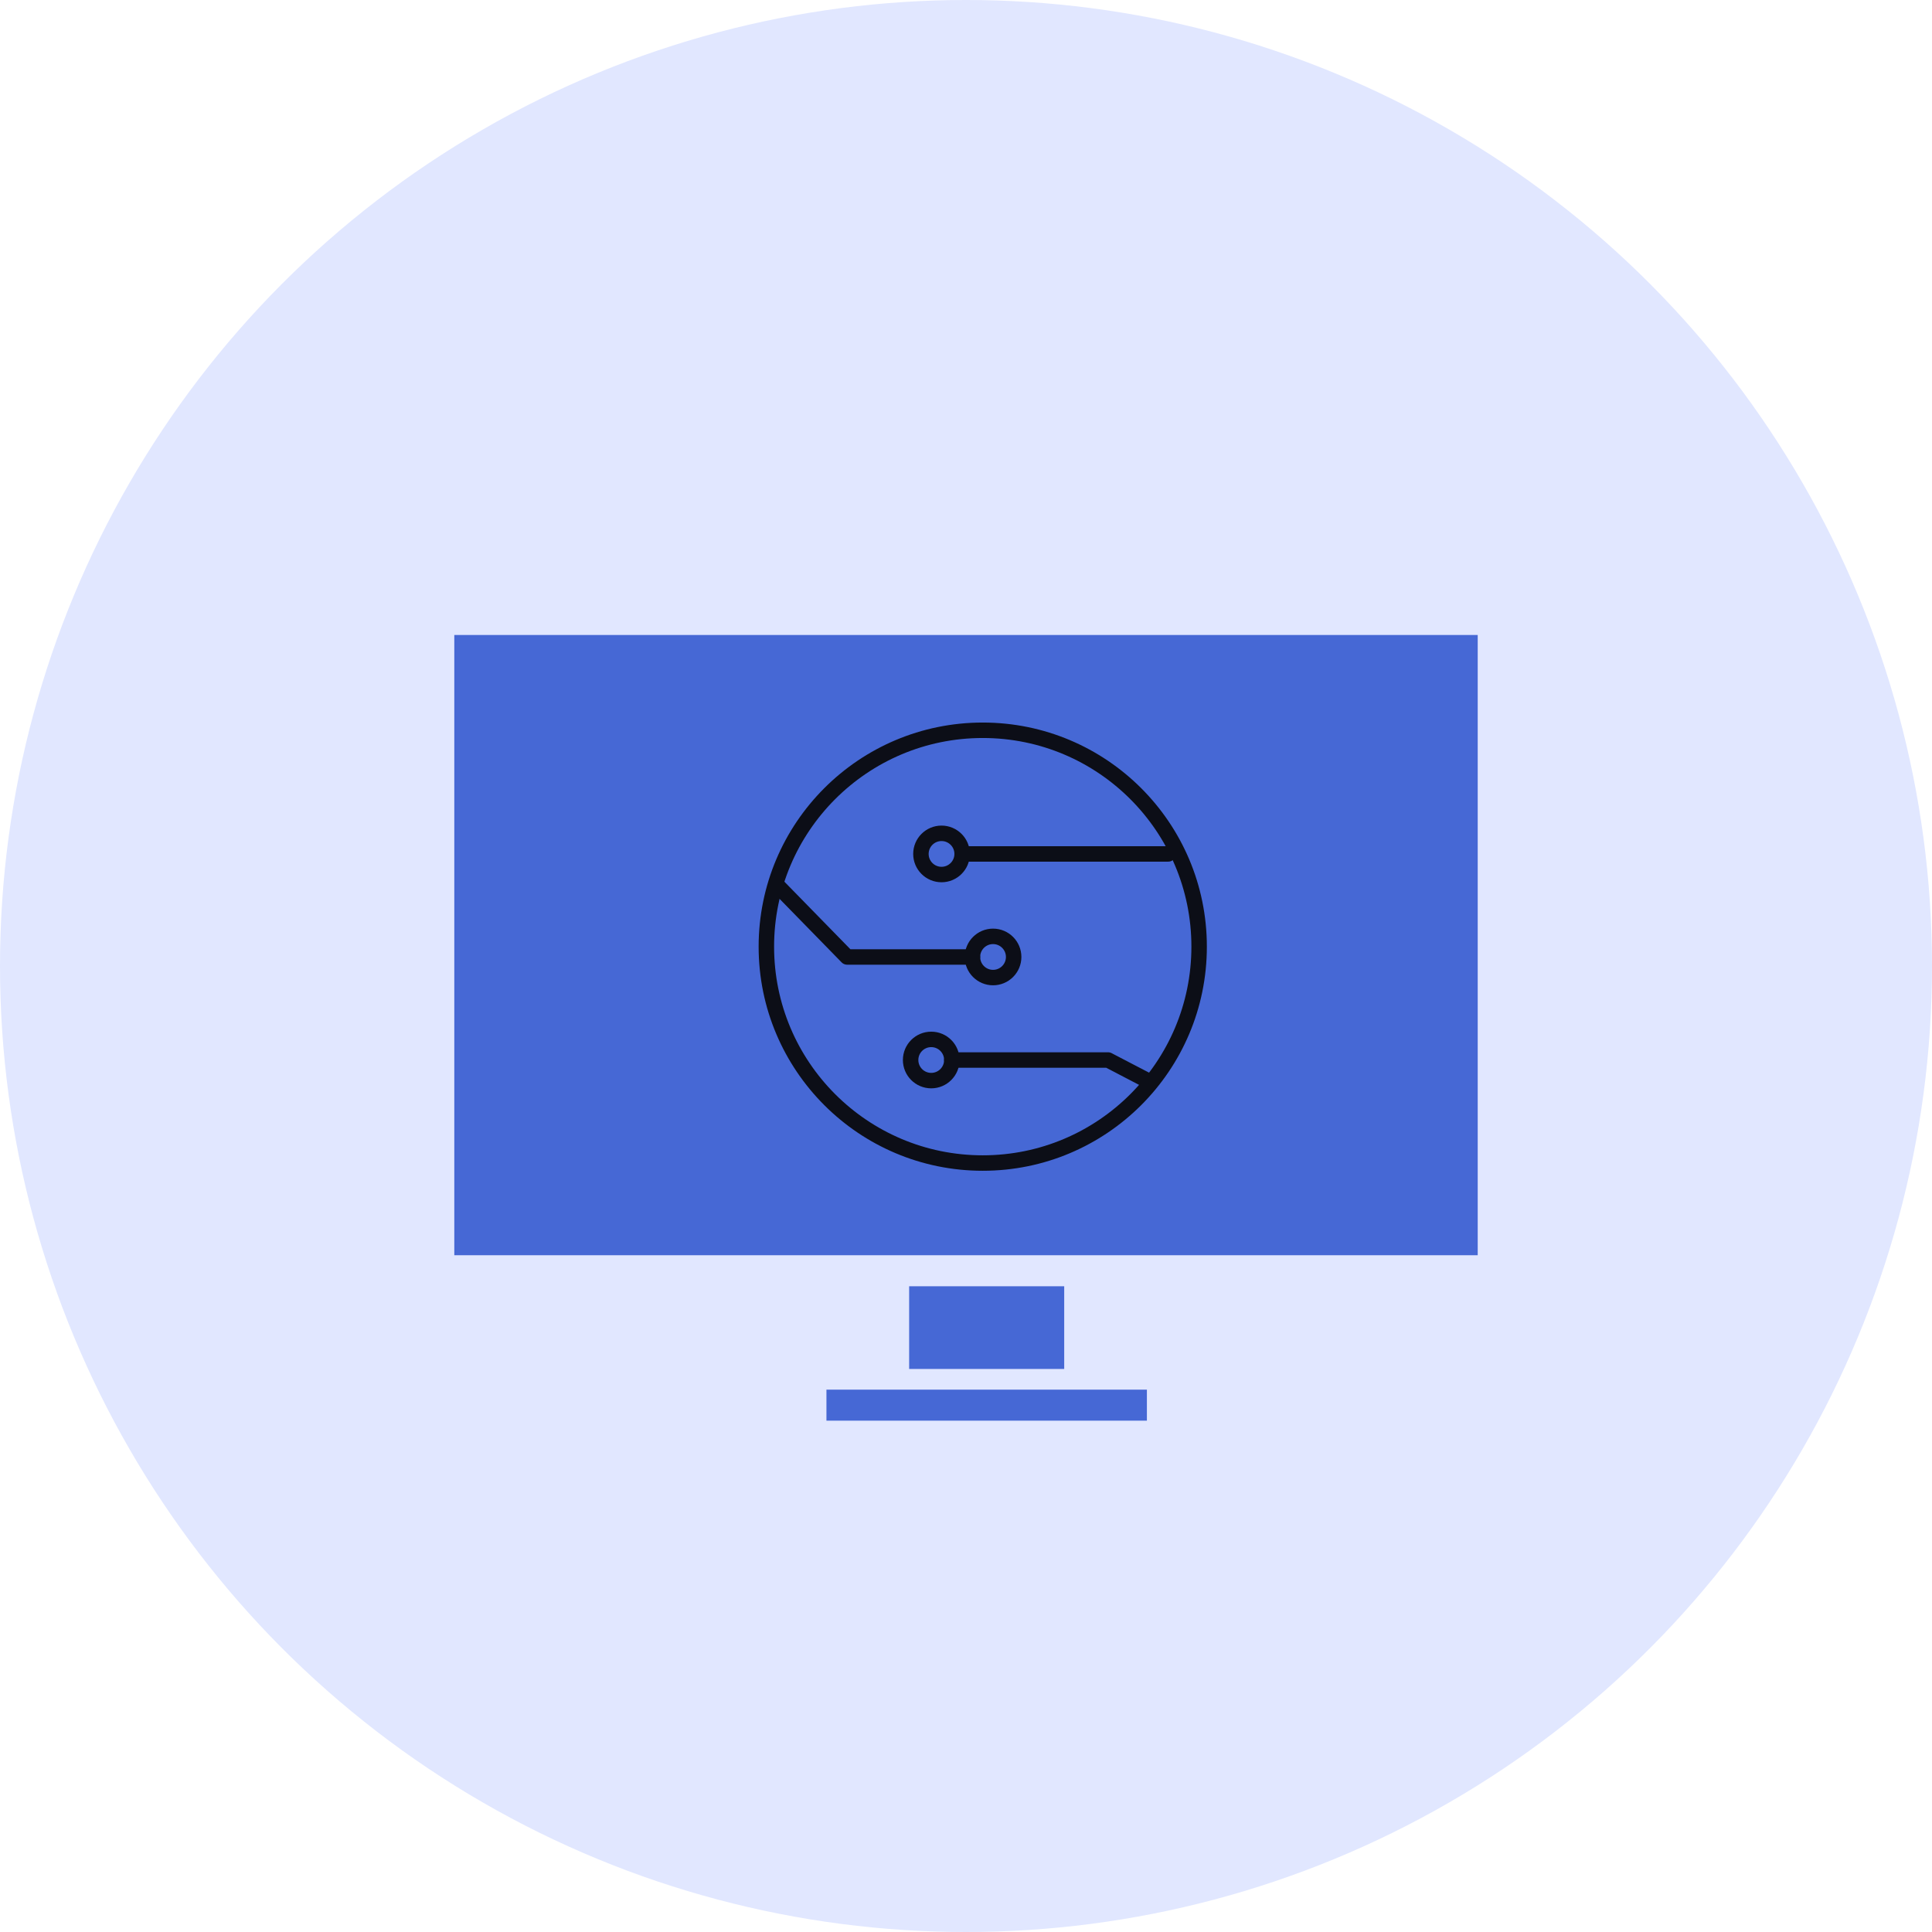 <svg xmlns="http://www.w3.org/2000/svg" width="187.5" height="187.5">
    <defs>
        <style>
            .cls-2{fill:#4668d5}.cls-3{fill:none;stroke:#0c0e17;stroke-linecap:round;stroke-linejoin:round;stroke-width:1.5px}
        </style>
    </defs>
    <g id="Group_169" data-name="Group 169" transform="translate(-3637.625 -1346.606)">
        <circle id="Ellipse_50" data-name="Ellipse 50" cx="93.75" cy="93.75" r="93.75" transform="translate(3637.625 1346.606)" style="fill:#e1e7ff"/>
        <g id="Group_168" data-name="Group 168">
            <g id="Group_166" data-name="Group 166">
                <path id="Rectangle_119" data-name="Rectangle 119" class="cls-2" transform="translate(3681.715 1408.233)" d="M0 0h99.321v60.194H0z"/>
                <path id="Rectangle_120" data-name="Rectangle 120" class="cls-2" transform="translate(3725.857 1471.437)" d="M0 0h15.049v8.026H0z"/>
                <path id="Rectangle_121" data-name="Rectangle 121" class="cls-2" transform="translate(3717.831 1481.469)" d="M0 0h31.1v3.01H0z"/>
            </g>
            <g id="Group_167" data-name="Group 167">
                <circle id="Ellipse_51" data-name="Ellipse 51" class="cls-3" cx="21" cy="21" r="21" transform="translate(3712 1417.479)"/>
                <circle id="Ellipse_52" data-name="Ellipse 52" class="cls-3" cx="2" cy="2" r="2" transform="translate(3727 1427.479)"/>
                <path id="Line_9" data-name="Line 9" class="cls-3" transform="translate(3731 1429.479)" d="M20 0H0"/>
                <circle id="Ellipse_53" data-name="Ellipse 53" class="cls-3" cx="2" cy="2" r="2" transform="translate(3726 1447.479)"/>
                <path id="Path_144" data-name="Path 144" class="cls-3" d="m3749 1451.479-3.839-2H3730"/>
                <circle id="Ellipse_54" data-name="Ellipse 54" class="cls-3" cx="2" cy="2" r="2" transform="translate(3732 1437.479)"/>
                <path id="Path_145" data-name="Path 145" class="cls-3" d="m3713 1432.479 6.839 7H3732"/>
            </g>
        </g>
    </g>
</svg>
